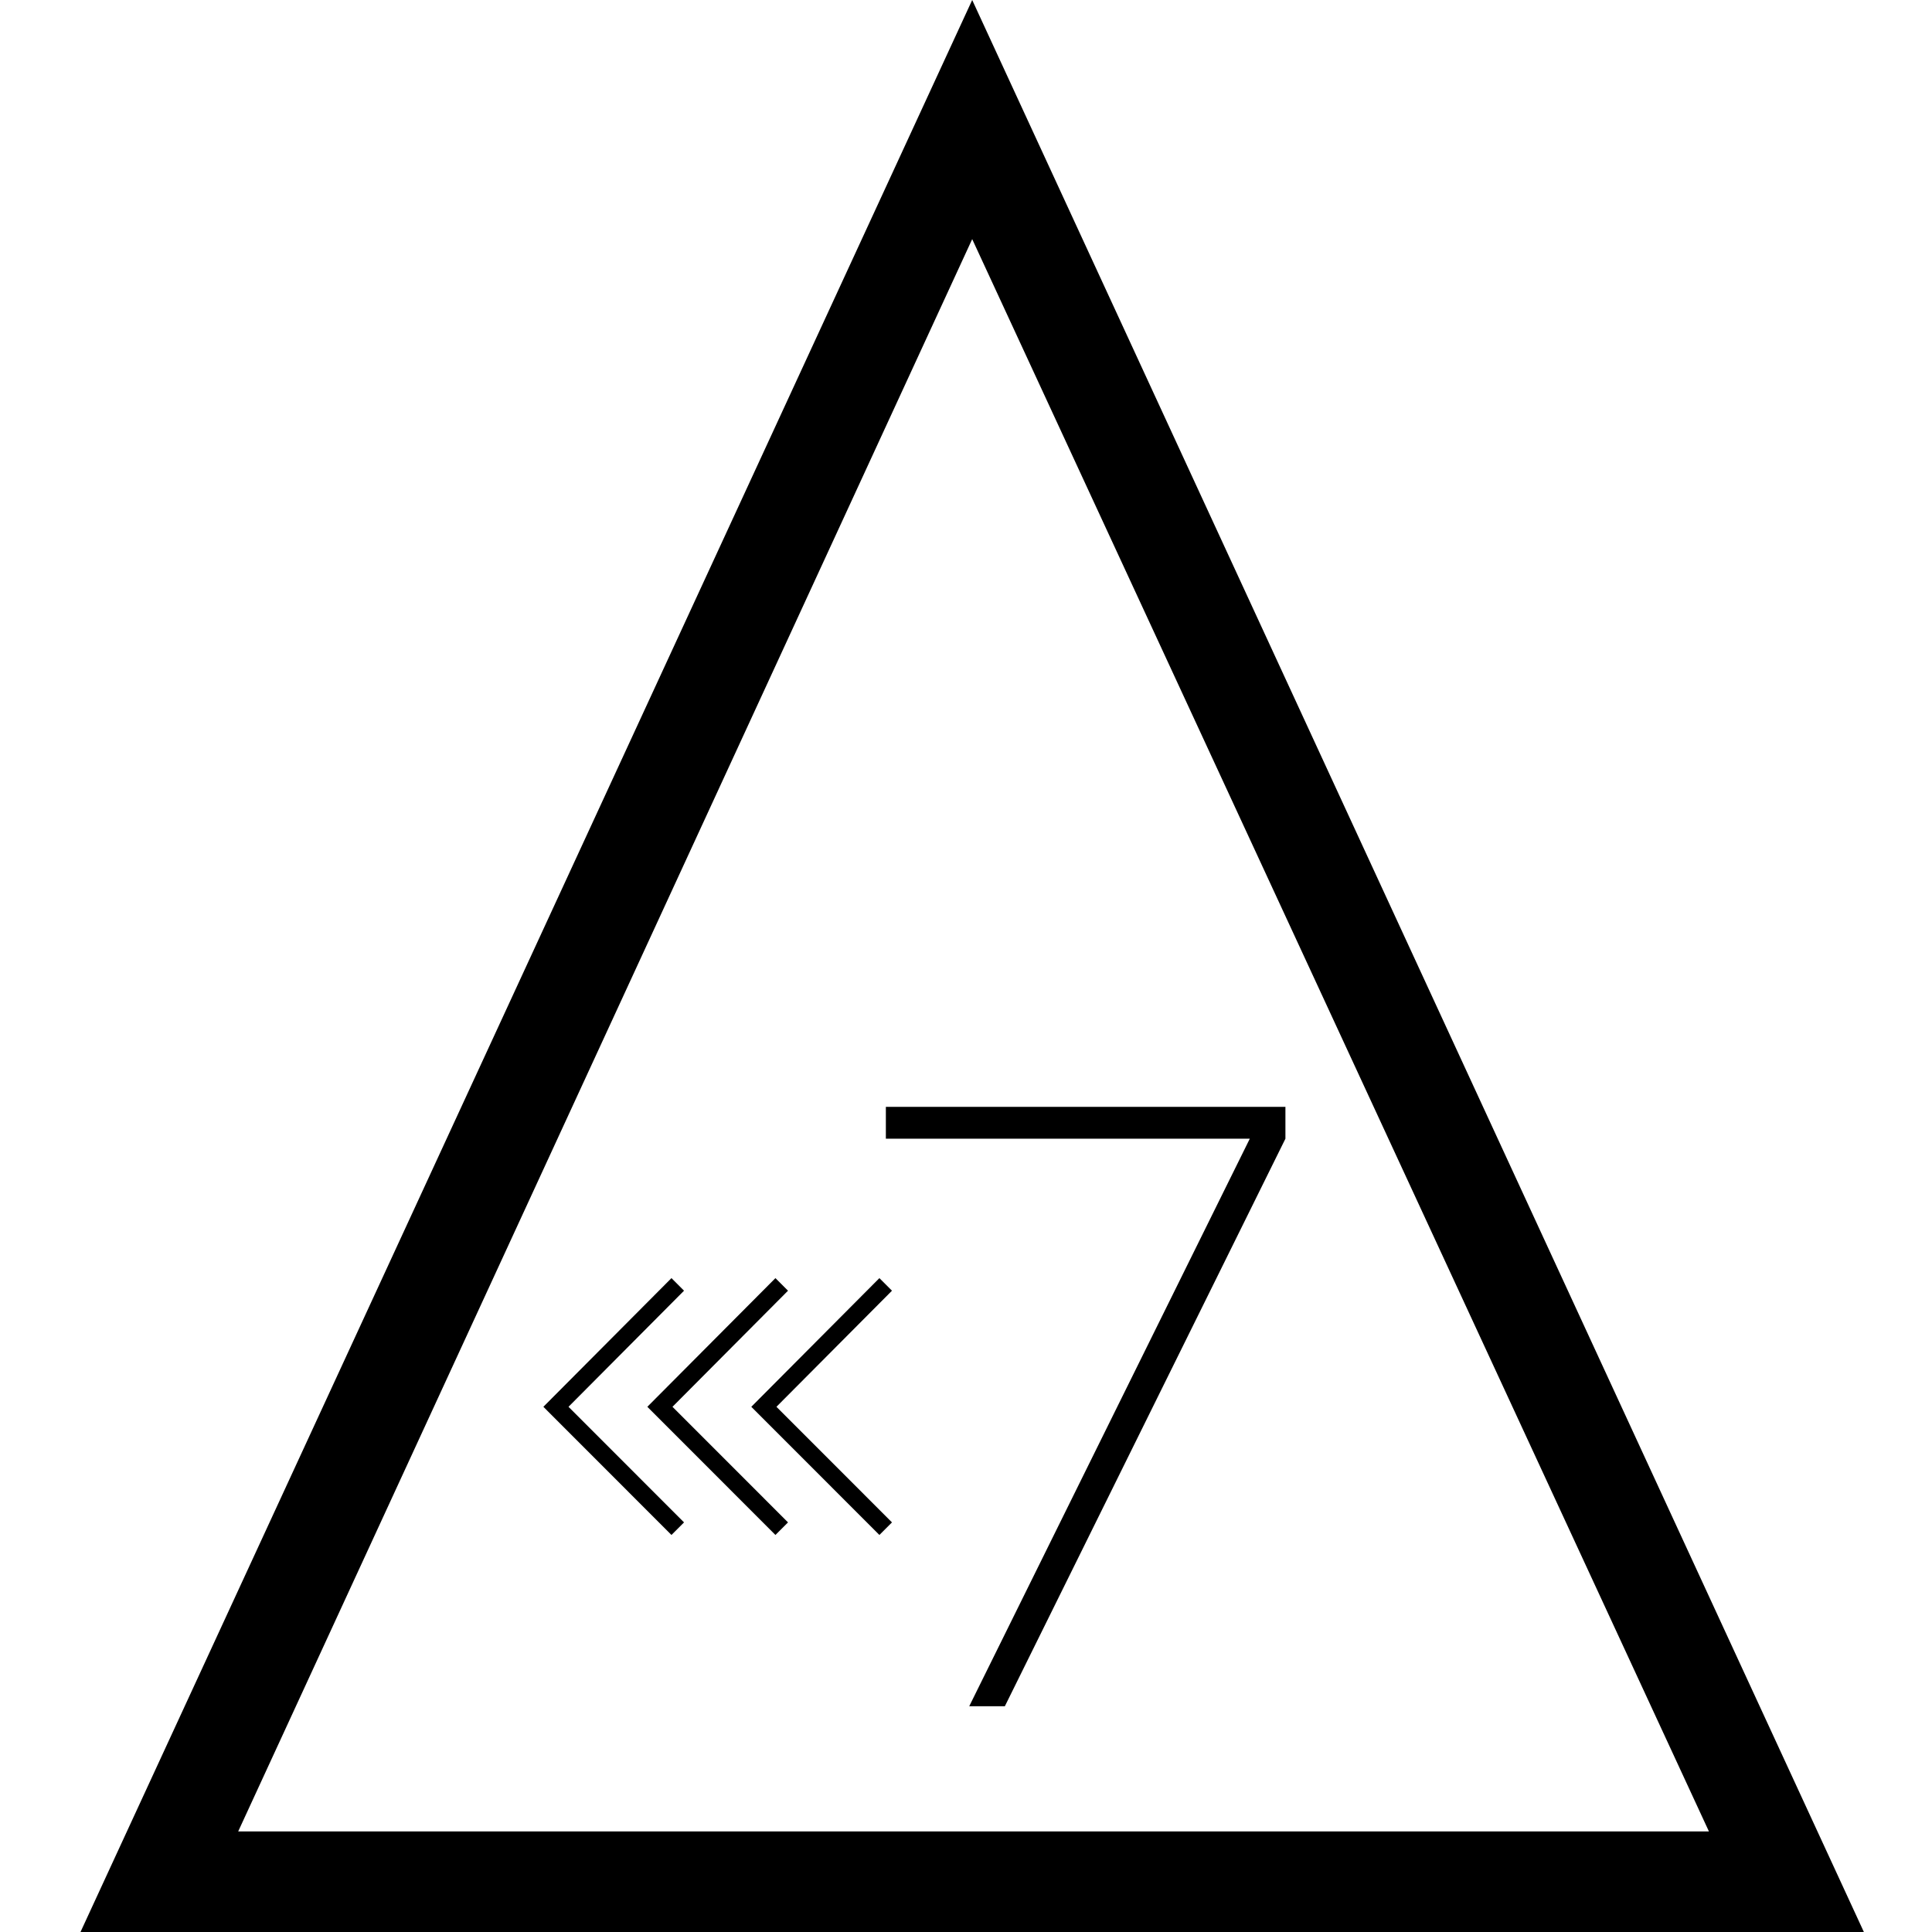 <svg width="96" height="96" viewBox="0 0 96 96" fill="none" xmlns="http://www.w3.org/2000/svg">
<path fill-rule="evenodd" clip-rule="evenodd" d="M48.308 0L92.615 96H4L48.308 0ZM84.916 91.004L48.308 11.882L11.835 91.004H84.916ZM48.161 84.781L62.102 56.581H44.018V55H63.872V56.581L49.931 84.781H48.161ZM38.581 69.903L44.322 64.134L43.697 63.509L37.332 69.903L43.697 76.272L44.322 75.647L38.581 69.903ZM39.156 64.134L33.415 69.903L39.156 75.647L38.531 76.272L32.166 69.903L38.531 63.509L39.156 64.134ZM28.249 69.903L33.989 64.134L33.365 63.509L27 69.903L33.365 76.272L33.989 75.647L28.249 69.903Z" fill="black"/>
</svg>
